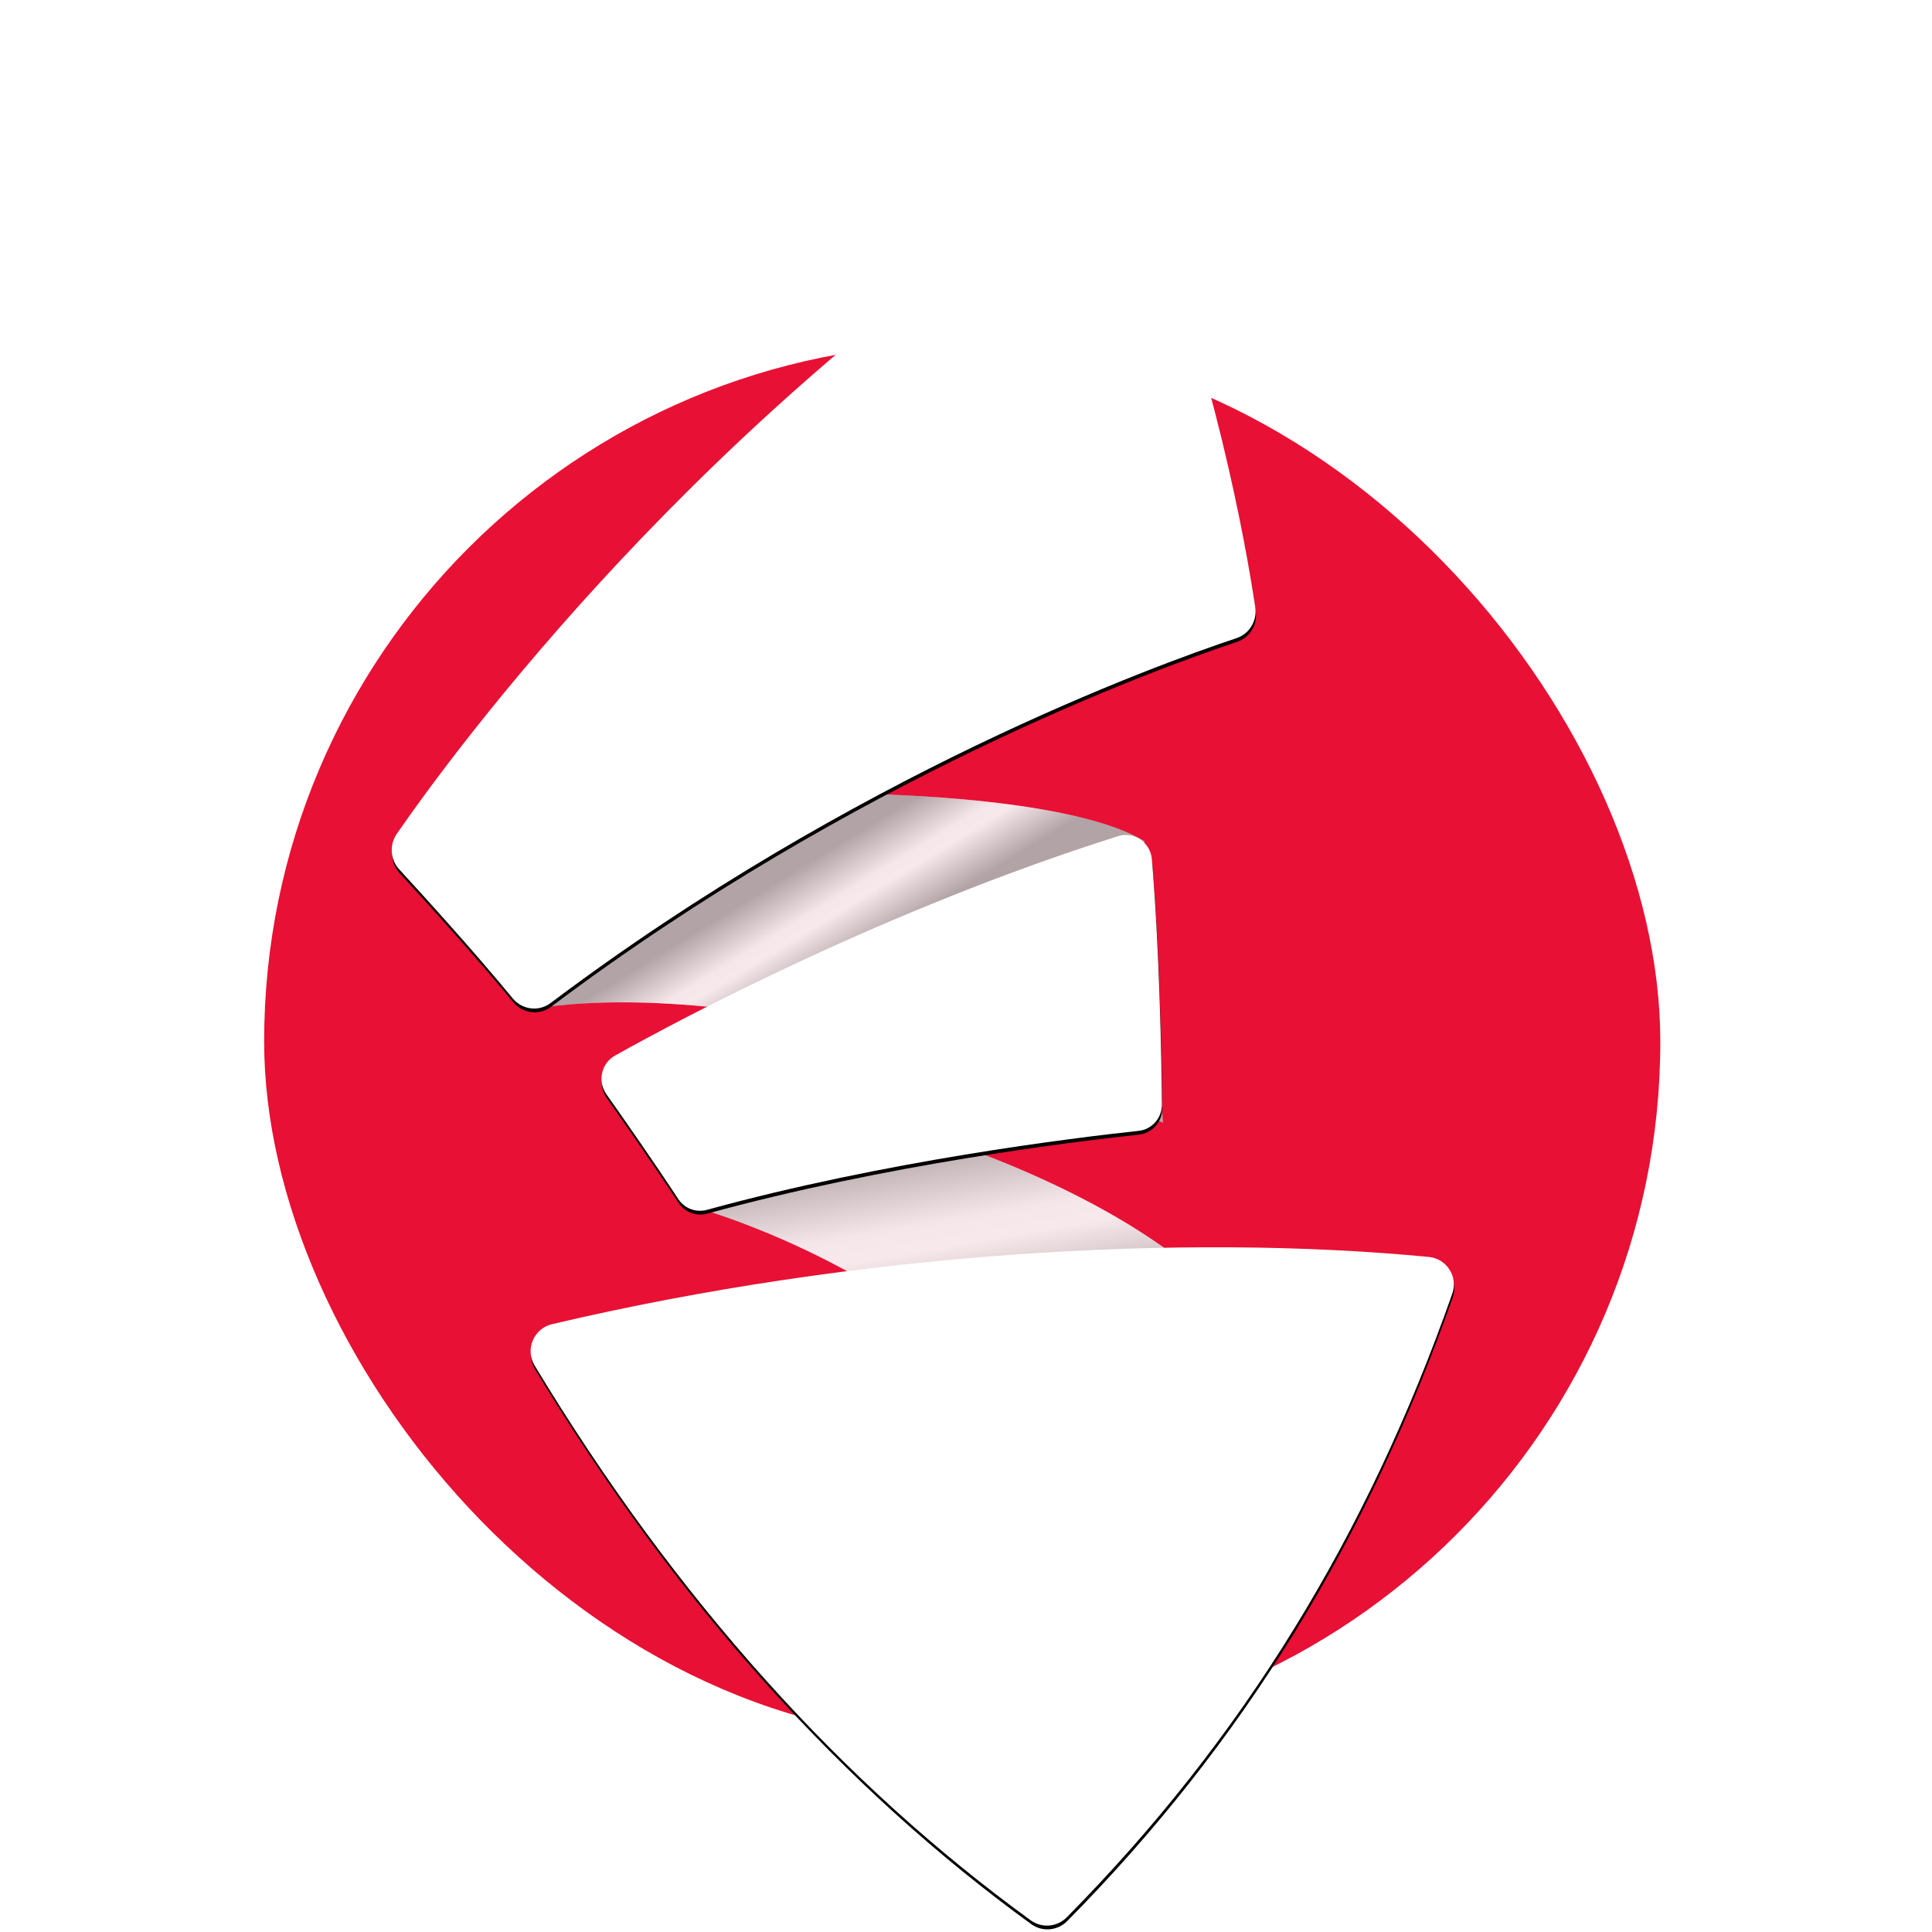 <?xml version="1.0" encoding="UTF-8"?>
<svg width="512px" height="512px" viewBox="0 0 512 512" version="1.1" xmlns="http://www.w3.org/2000/svg" xmlns:xlink="http://www.w3.org/1999/xlink">
    <!-- Generator: Sketch 53.2 (72643) - https://sketchapp.com -->
    <title>Artboard Copy 2</title>
    <desc>Created with Sketch.</desc>
    <defs>
        <filter x="-35.4%" y="-29.1%" width="165.4%" height="158.7%" filterUnits="objectBoundingBox" id="filter-1">
            <feOffset dx="0" dy="21" in="SourceAlpha" result="shadowOffsetOuter1"></feOffset>
            <feGaussianBlur stdDeviation="6.5" in="shadowOffsetOuter1" result="shadowBlurOuter1"></feGaussianBlur>
            <feColorMatrix values="0 0 0 0 0   0 0 0 0 0   0 0 0 0 0  0 0 0 0.077 0" type="matrix" in="shadowBlurOuter1" result="shadowMatrixOuter1"></feColorMatrix>
            <feMerge>
                <feMergeNode in="shadowMatrixOuter1"></feMergeNode>
                <feMergeNode in="SourceGraphic"></feMergeNode>
            </feMerge>
        </filter>
        <linearGradient x1="38.033%" y1="39.442%" x2="51.686%" y2="55.914%" id="linearGradient-2">
            <stop stop-color="#000000" offset="0%"></stop>
            <stop stop-color="#DDDDDD" offset="43.264%"></stop>
            <stop stop-color="#E4E4E4" offset="56.312%"></stop>
            <stop stop-color="#000000" offset="100%"></stop>
        </linearGradient>
        <linearGradient x1="43.864%" y1="11.867%" x2="45.174%" y2="33.121%" id="linearGradient-3">
            <stop stop-color="#000000" offset="0%"></stop>
            <stop stop-color="#DDDDDD" offset="43.264%"></stop>
            <stop stop-color="#E4E4E4" offset="56.312%"></stop>
            <stop stop-color="#000000" offset="100%"></stop>
        </linearGradient>
        <path d="M2.005,155.446 C19.834,135.397 96.213,54.179 207.949,1.109 C212.115,-0.87 217.053,1.444 218.239,5.957 C232.179,58.99 234.688,106.745 235.135,123.547 C235.233,127.2 232.734,130.376 229.206,131.089 C206.664,135.636 124.119,154.703 36.997,204.919 C33.601,206.877 29.298,205.781 27.178,202.449 C18.479,188.783 7.143,172.75 1.507,164.886 C-0.549,162.017 -0.338,158.082 2.005,155.446" id="path-4"></path>
        <filter x="-2.8%" y="-2.7%" width="105.5%" height="106.3%" filterUnits="objectBoundingBox" id="filter-5">
            <feOffset dx="0" dy="1" in="SourceAlpha" result="shadowOffsetOuter1"></feOffset>
            <feGaussianBlur stdDeviation="2" in="shadowOffsetOuter1" result="shadowBlurOuter1"></feGaussianBlur>
            <feColorMatrix values="0 0 0 0 0   0 0 0 0 0   0 0 0 0 0  0 0 0 0.12 0" type="matrix" in="shadowBlurOuter1"></feColorMatrix>
        </filter>
        <path d="M52.256,223.301 C71.409,214.689 126.959,191.098 190.1,176.988 C194.443,176.018 198.555,179.383 198.537,183.9 C198.436,208.312 196.485,236.419 195.53,248.785 C195.25,252.395 192.328,255.197 188.764,255.267 C171.489,255.6 121.166,257.321 72.971,266.15 C70.032,266.687 67.081,265.289 65.647,262.629 C60.152,252.422 53.324,240.56 49.102,233.312 C46.989,229.682 48.46,225.009 52.256,223.301" id="path-6"></path>
        <filter x="-4.3%" y="-6.1%" width="108.6%" height="114.5%" filterUnits="objectBoundingBox" id="filter-7">
            <feOffset dx="0" dy="1" in="SourceAlpha" result="shadowOffsetOuter1"></feOffset>
            <feGaussianBlur stdDeviation="2" in="shadowOffsetOuter1" result="shadowBlurOuter1"></feGaussianBlur>
            <feColorMatrix values="0 0 0 0 0   0 0 0 0 0   0 0 0 0 0  0 0 0 0.12 0" type="matrix" in="shadowBlurOuter1"></feColorMatrix>
        </filter>
        <path d="M21.084,299.726 C50.86,366.191 88.927,420.029 133.678,461.716 C136.313,464.171 140.387,464.328 143.212,462.093 C195.4,420.827 234.591,371.36 264.781,310.499 C266.895,306.235 264.485,301.107 259.824,300.069 C195.911,285.87 109.492,280.375 27.028,289.425 C22.046,289.972 19.041,295.168 21.084,299.726" id="path-8"></path>
        <filter x="-2.7%" y="-3.1%" width="105.3%" height="107.3%" filterUnits="objectBoundingBox" id="filter-9">
            <feOffset dx="0" dy="1" in="SourceAlpha" result="shadowOffsetOuter1"></feOffset>
            <feGaussianBlur stdDeviation="2" in="shadowOffsetOuter1" result="shadowBlurOuter1"></feGaussianBlur>
            <feColorMatrix values="0 0 0 0 0   0 0 0 0 0   0 0 0 0 0  0 0 0 0.12 0" type="matrix" in="shadowBlurOuter1"></feColorMatrix>
        </filter>
    </defs>
    <g id="Artboard-Copy-2" stroke="none" stroke-width="1" fill="none" fill-rule="evenodd">
        <g id="Group" filter="url(#filter-1)" transform="translate(70, 13)">
            <g id="Icon" transform="translate(0, 57)" fill="#E81034">
                <rect id="Rectangle-9" x="0" y="0" width="370" height="370" rx="185"></rect>
            </g>
            <g id="Viddly-Alt" transform="translate(174.5, 247) rotate(-7) translate(-174.5, -247) translate(41.5, 15)">
                <g id="g">
                    <path d="M3.674,156.138 C56.817,148.204 171.439,160.325 198.398,181.489 C196.311,208.013 194.215,256.151 194.215,256.151 C194.215,256.151 102.472,205.42 35.691,205.783 C32.7,191.006 16.781,174.668 3.674,156.138 Z" id="Path-2-Copy-2" fill="#FFEBEF"></path>
                    <path d="M3.674,156.138 C56.817,148.204 171.439,160.325 198.398,181.489 C196.311,208.013 194.215,256.151 194.215,256.151 C194.215,256.151 102.472,205.42 35.691,205.783 C32.7,191.006 16.781,174.668 3.674,156.138 Z" id="Path-2-Copy" fill="url(#linearGradient-2)" opacity="0.304"></path>
                    <path d="M53.273,223.218 C53.273,223.218 361.605,297.747 145.342,459.243 C222.687,326.487 69.078,263.587 69.078,263.587 L53.273,223.218 Z" id="Path-2" fill="#FFEBEF"></path>
                    <path d="M53.273,223.218 C53.273,223.218 361.605,297.747 145.342,459.243 C222.687,326.487 69.078,263.587 69.078,263.587 L53.273,223.218 Z" id="Path-2-Copy-3" fill="url(#linearGradient-3)" opacity="0.304"></path>
                    <g id="Page-1">
                        <g id="Fill-1">
                            <use fill="black" fill-opacity="1" filter="url(#filter-5)" xlink:href="#path-4"></use>
                            <use fill="#FFFFFF" fill-rule="evenodd" xlink:href="#path-4"></use>
                        </g>
                        <g id="Fill-4" transform="translate(123.335, 221.542) rotate(2) translate(-123.335, -221.542) ">
                            <use fill="black" fill-opacity="1" filter="url(#filter-7)" xlink:href="#path-6"></use>
                            <use fill="#FFFFFF" fill-rule="evenodd" xlink:href="#path-6"></use>
                        </g>
                        <g id="Fill-6">
                            <use fill="black" fill-opacity="1" filter="url(#filter-9)" xlink:href="#path-8"></use>
                            <use fill="#FFFFFF" fill-rule="evenodd" xlink:href="#path-8"></use>
                        </g>
                    </g>
                </g>
            </g>
        </g>
    </g>
</svg>